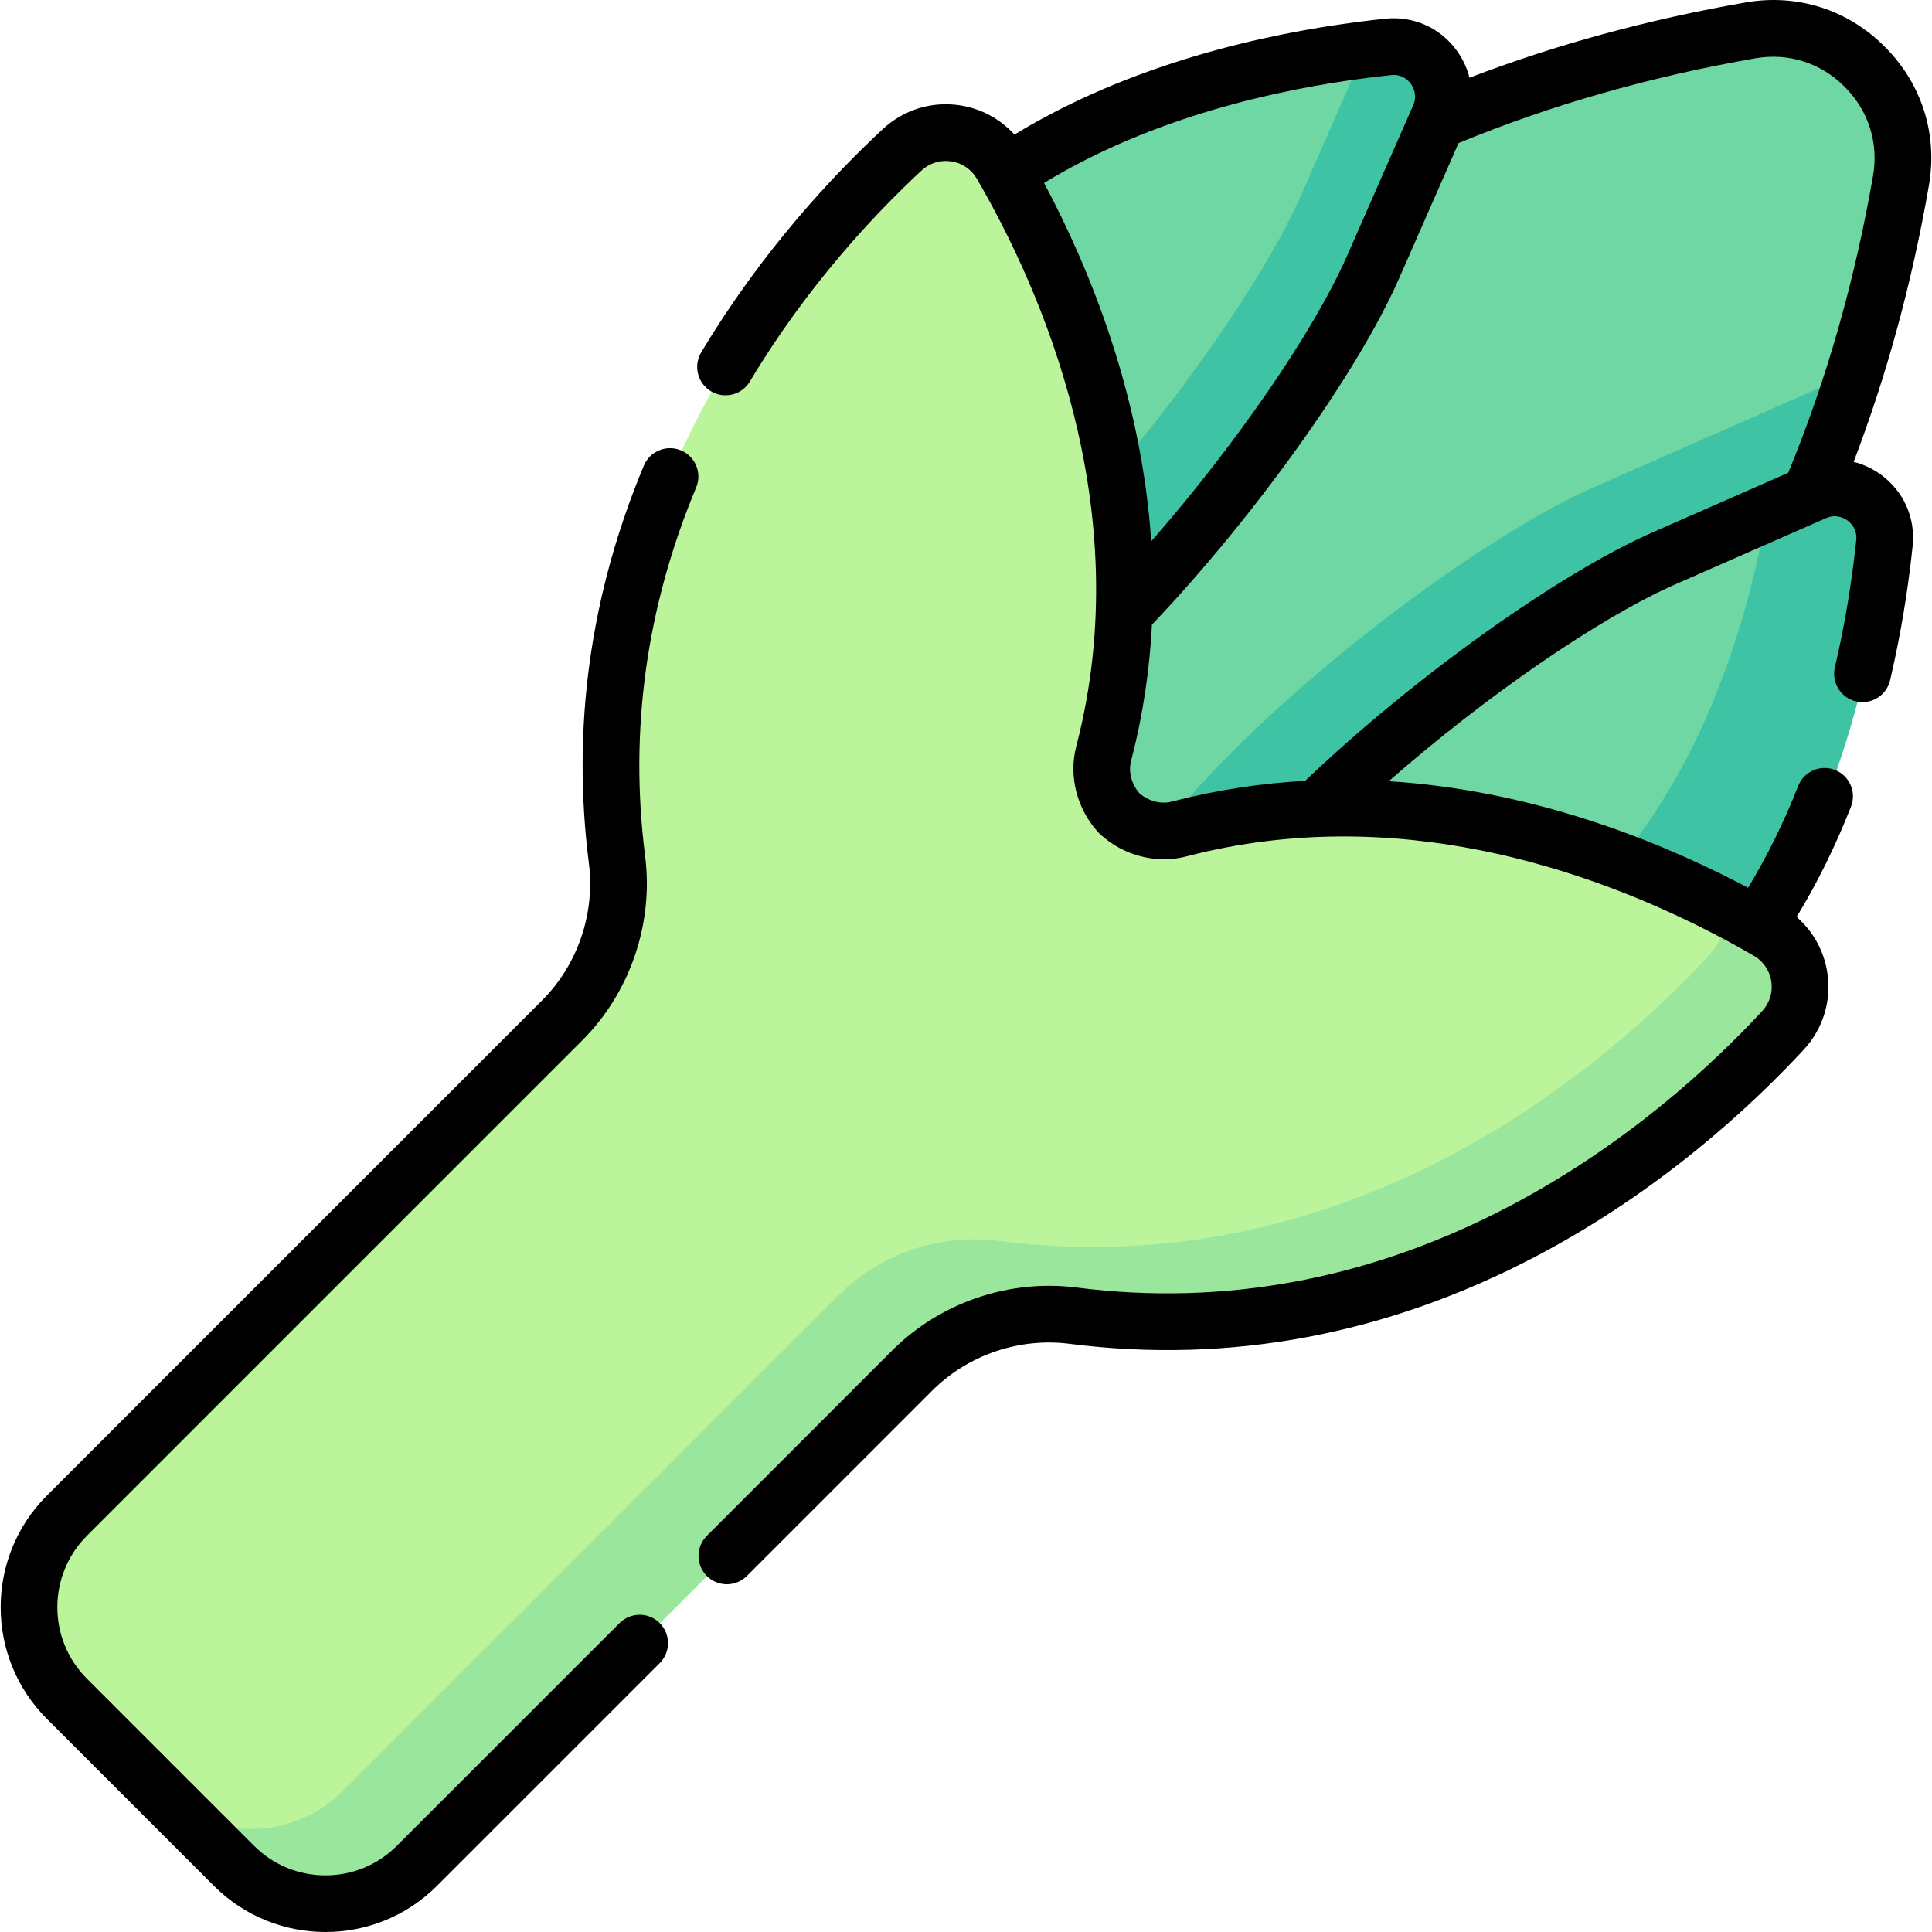 <svg id="Capa_1" enable-background="new 0 0 512.016 512.016" height="512" viewBox="0 0 512.016 512.016" width="512" xmlns="http://www.w3.org/2000/svg"><g><g><path d="m464.085 8.028c23.284-4.049 43.584 16.148 39.653 39.452-2.504 14.848-6.314 32.434-12.105 51.196-1.966 6.368-11.657 13.157-14.106 19.735-1.651 4.435 4.079 8.618 2.188 13.103-12.378 29.352-30.066 59.354-55.341 84.758-82.007 82.424-212.824 85.23-212.824 85.23s2.142-130.83 84.148-213.254c51.736-52 122.9-72.311 168.387-80.22z" fill="#6fd7a3"/><path d="m491.622 98.673-69.197 30.442c-54.409 23.897-189.636 137.712-107.464 152.445.001-.001.003-.001.004-.002 36.677-12.434 76.881-32.593 109.409-65.286 34.866-35.043 55.282-78.83 67.248-117.599z" fill="#3ec3a4"/><path d="m441.571 148.261 38.136-16.75.707.227c9.293-4.082 19.569 3.37 18.514 13.465-3.095 29.618-13.974 81.232-47.919 117.33-1.385 1.473-1.853 3.875-3.319 5.291-19.591 18.911-46.53 32.448-83.606 34.221-138.902 6.642 17.848-127.59 77.487-153.784z" fill="#6fd7a3"/><path d="m499.884 144.245c1.055-10.095-9.221-17.547-18.514-13.465l-13.208 5.801c-9.372 51.807-39.024 132.259-132.798 136.744-10.467.501-19.244.196-26.522-.796-3.758 18.997 10.181 31.67 55.24 29.515 107.858-5.159 130.893-110.825 135.802-157.799z" fill="#3ec3a4"/><path d="m364.035 70.726 16.523-38.843c4.082-9.293-3.37-19.569-13.465-18.514-1.991.208-3.131-.509-5.321-.23-49.474 6.288-146.58 31.79-151.52 135.074-6.644 138.901 127.589-17.849 153.783-77.487z" fill="#6fd7a3"/><path d="m364.035 70.726 17.481-39.8c4.082-9.293-3.37-19.569-13.465-18.514-1.989.208-4.091.451-6.278.729l-16.884 38.439c-18.872 42.967-93.821 136.336-131.765 133.237 19.75 67.738 127.71-61.266 150.911-114.091z" fill="#3ec3a4"/><path d="m62.121 493.051c13.391 13.391 35.102 13.391 48.492 0l131.257-131.257c11.196-11.196 26.95-16.544 42.656-14.541 94.152 12.007 159.851-45.263 186.695-74.196 7.403-7.979 5.497-20.781-3.912-26.252-3.36-1.953-5.758-4.064-9.979-6.239-31.544-16.253-85.884-36.104-144.369-20.972-.113.029-.226.059-.339.088-5.961 1.56-11.902-.481-15.866-4.143-3.662-3.964-5.703-9.905-4.143-15.866.03-.113.059-.226.088-.339 17.157-66.311-10.658-127.293-27.21-155.762-5.471-9.41-18.273-11.315-26.252-3.912-28.933 26.844-87.617 93.957-75.61 188.109 2.003 15.706-3.345 31.46-14.541 42.656l-131.257 131.257c-13.391 13.391-13.391 35.102 0 48.492l24.491 24.491z" fill="#bbf49b"/><g><path d="m472.635 273.057c7.403-7.979 5.497-20.781-3.912-26.252-3.356-1.951-7.18-4.062-11.395-6.234.301 4.466-1.136 9.072-4.491 12.688-26.844 28.933-93.957 87.617-188.109 75.61-15.706-2.003-31.46 3.345-42.656 14.541l-131.257 131.256c-13.391 13.391-35.102 13.391-48.492 0l19.799 19.799c13.391 13.391 35.101 13.391 48.492 0l131.256-131.256c11.196-11.196 26.95-16.544 42.656-14.541 94.152 12.006 161.265-46.678 188.109-75.611z" fill="#9be69d"/></g></g><g><path d="m499.67 12.555c-.065-.065-.135-.121-.202-.183-.063-.067-.119-.137-.184-.202-9.738-9.679-23.083-13.883-36.604-11.529-25.758 4.478-50.34 11.179-73.239 19.95-.642-2.555-1.78-5.011-3.408-7.241-4.403-6.032-11.47-9.174-18.882-8.396-2.034.212-4.148.458-6.286.729-.013.001-.028.002-.041.004-.039.004-.078.009-.117.014-25.096 3.19-60.697 10.99-91.868 29.972-3.762-4.164-8.853-6.928-14.54-7.776-7.404-1.104-14.802 1.181-20.289 6.273-13.077 12.132-32.051 32.256-48.181 59.227-2.13 3.562-.97 8.175 2.592 10.305 3.561 2.13 8.175.971 10.305-2.592 15.22-25.447 33.146-44.457 45.505-55.924 2.123-1.969 4.982-2.851 7.852-2.425 2.865.428 5.342 2.107 6.795 4.606 16.869 29.014 42.733 87.095 26.432 150.104l-.082.316c-2.075 7.926.183 16.688 5.893 22.868.134.146.274.286.42.42 6.18 5.71 14.941 7.969 22.861 5.895l.324-.084c54.742-14.168 105.83 3.263 139.045 20.377 3.76 1.936 7.48 3.974 11.059 6.055 2.499 1.453 4.178 3.929 4.605 6.794.428 2.868-.456 5.73-2.425 7.853-13.618 14.678-36.263 35.547-66.805 51.618-36.842 19.385-75.482 26.665-114.846 21.648-17.897-2.288-36.19 3.952-48.92 16.681l-49.122 49.122c-2.934 2.935-2.934 7.692 0 10.627 1.468 1.467 3.391 2.2 5.313 2.2 1.923 0 3.846-.733 5.313-2.2l49.122-49.122c9.464-9.465 23.064-14.103 36.393-12.401 42.482 5.417 84.119-2.407 123.743-23.256 32.421-17.06 56.409-39.16 70.823-54.696 5.092-5.487 7.377-12.883 6.272-20.291-.875-5.859-3.782-11.084-8.159-14.876 5.427-8.916 10.268-18.703 14.41-29.22 1.521-3.861-.377-8.225-4.237-9.745-3.862-1.518-8.225.376-9.745 4.237-3.841 9.752-8.313 18.795-13.313 26.996-.868-.46-1.728-.932-2.601-1.382-23.734-12.229-56.074-24.573-92.607-26.863 25.59-22.453 55.675-43.278 76.075-52.237l39.801-17.481c2.733-1.197 4.904.036 5.71.624.796.581 2.615 2.249 2.31 5.181-.207 1.974-.445 4.029-.711 6.111-.003.02-.002.039-.004.059-.002.018-.006.035-.008.053-.001.01-.002.02-.003.03-1.191 9.34-2.852 18.581-4.935 27.472-.947 4.04 1.561 8.083 5.602 9.029.576.136 1.152.2 1.721.2 3.41 0 6.497-2.338 7.309-5.802 2.212-9.439 3.971-19.245 5.23-29.146.005-.039.01-.078.014-.117.001-.013.002-.028.004-.041.27-2.138.516-4.252.729-6.286.775-7.42-2.363-14.479-8.396-18.882-2.23-1.628-4.687-2.766-7.241-3.408 8.77-22.898 15.471-47.48 19.949-73.238 2.352-13.528-1.851-26.87-11.53-36.608zm-222.976 35.926c28.844-17.561 62.172-24.846 85.768-27.857.011-.001.021-.002.03-.003.018-.002.036-.006.054-.009.019-.002.038-.002.057-.004 2.082-.266 4.138-.504 6.111-.711 2.918-.311 4.6 1.513 5.181 2.309.588.806 1.825 2.974.623 5.71l-17.48 39.801c-8.921 20.312-29.604 50.227-51.947 75.745-2.585-38.837-16.428-72.507-28.397-94.981zm219.701-1.897c-4.859 27.948-12.425 54.419-22.482 78.718l-35.834 15.738c-25.039 10.998-63.482 38.515-92.195 65.904-11.383.628-23.059 2.321-34.92 5.389l-.359.093c-3.468.913-6.693-.503-8.645-2.193-1.69-1.95-3.103-5.173-2.192-8.649l.092-.354c3.139-12.131 4.84-24.07 5.424-35.68 27.26-28.668 54.57-66.87 65.516-91.79l15.737-35.834c24.3-10.057 50.771-17.623 78.72-22.482 8.654-1.502 17.199 1.184 23.435 7.383.054.054.114.1.169.152.052.056.098.115.152.17 6.196 6.235 8.887 14.777 7.382 23.435z"/><path d="m180.468 119.358c-3.827-1.603-8.229.204-9.831 4.032-14.244 34.059-19.149 69.502-14.578 105.344 1.699 13.324-2.938 26.929-12.402 36.393l-131.256 131.256c-16.299 16.3-16.299 42.819 0 59.119l44.29 44.29c8.15 8.149 18.855 12.224 29.56 12.224s21.409-4.074 29.56-12.224l59.022-59.022c2.934-2.935 2.934-7.692 0-10.627-2.936-2.934-7.691-2.934-10.627 0l-59.022 59.023c-5.057 5.058-11.78 7.843-18.933 7.843-7.152 0-13.876-2.785-18.933-7.843l-44.29-44.29c-10.44-10.439-10.44-27.426 0-37.865l131.255-131.257c12.73-12.729 18.966-31.017 16.683-48.92-4.233-33.195.32-66.048 13.535-97.645 1.601-3.829-.205-8.231-4.033-9.831z"/></g></g></svg>